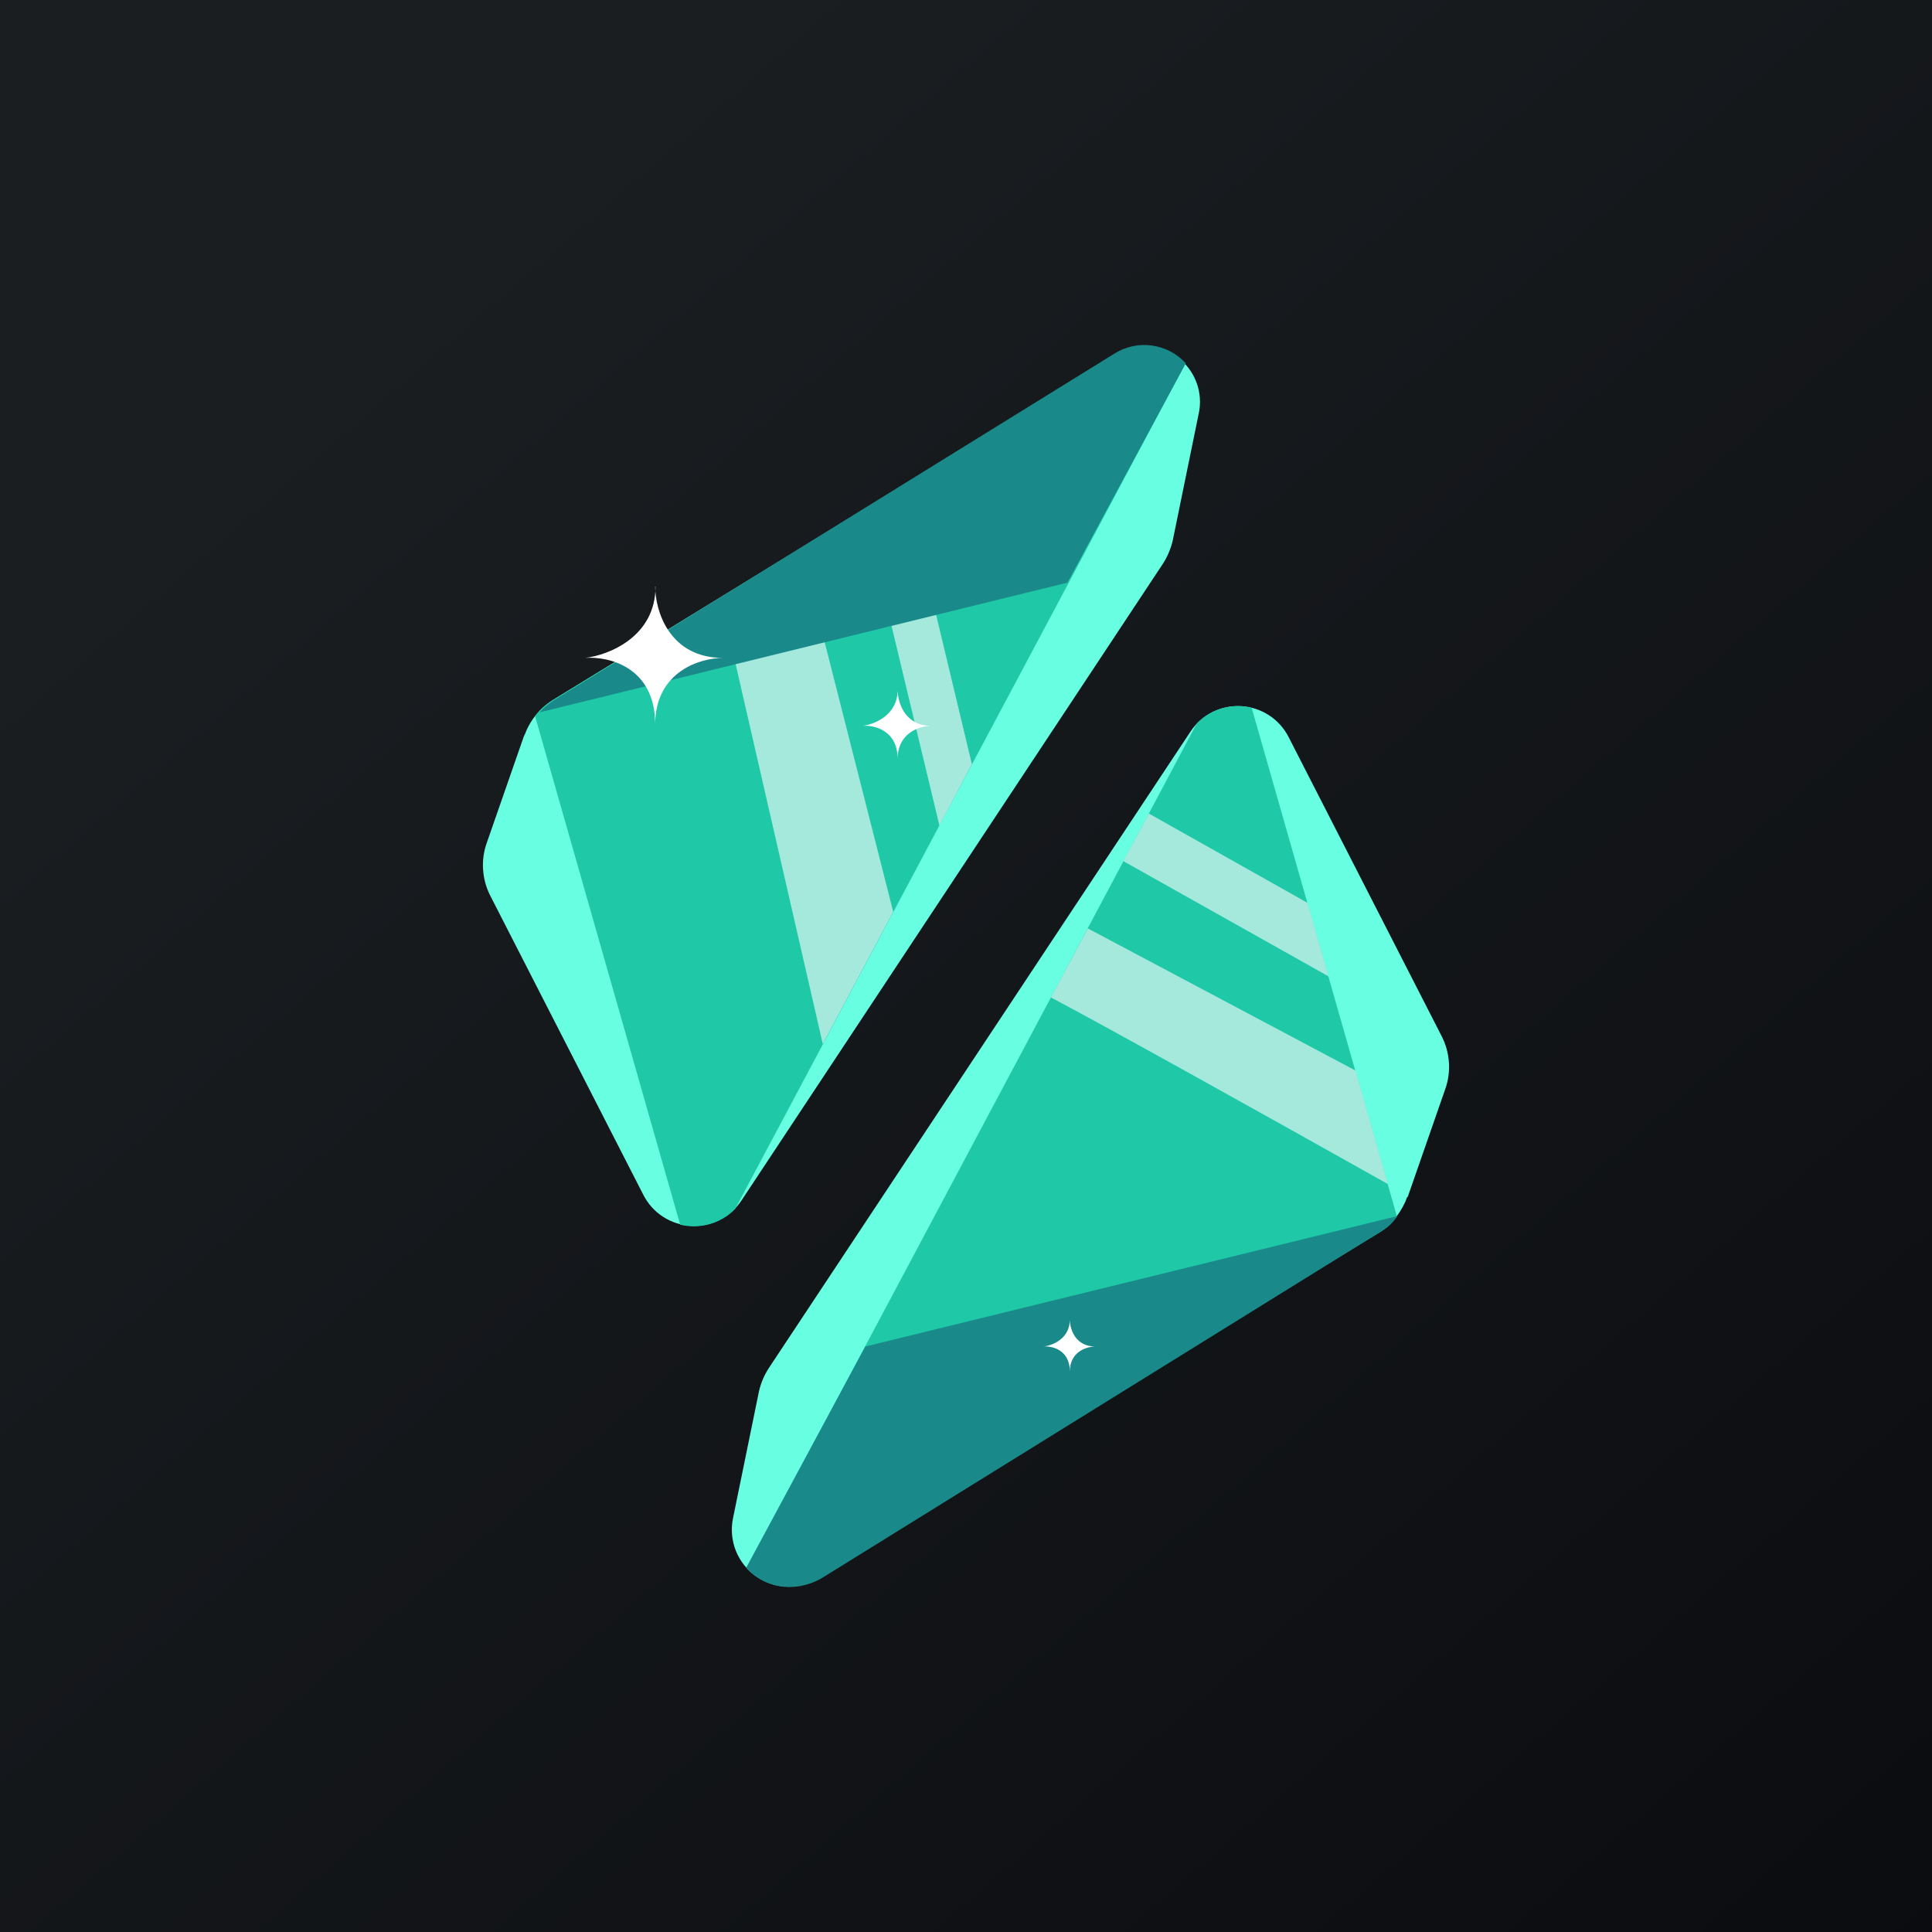 <svg width="24" height="24" viewBox="0 0 24 24" fill="none" xmlns="http://www.w3.org/2000/svg">
<rect x="0" y="0" width="24" height="24" fill="#333333" stroke="none"/>
<g clip-path="url(#clip0_31_16787)">
<path d="M0 0H24V24H0V0Z" fill="url(#paint0_linear_31_16787)"/>
<path d="M6.514 9.128L6.047 10.47C5.97 10.684 5.987 10.924 6.09 11.126L7.993 14.845C8.049 14.955 8.133 15.048 8.236 15.115C8.34 15.182 8.459 15.221 8.582 15.228C8.705 15.235 8.827 15.21 8.938 15.155C9.048 15.099 9.142 15.017 9.21 14.914L14.438 7.015C14.498 6.925 14.541 6.827 14.567 6.72L14.889 5.147C14.92 5.013 14.91 4.873 14.861 4.745C14.812 4.617 14.726 4.506 14.613 4.428C14.5 4.349 14.367 4.306 14.229 4.305C14.092 4.303 13.957 4.343 13.843 4.418L6.861 8.7C6.699 8.803 6.579 8.957 6.514 9.137V9.128Z" fill="#68FEE2"/>
<path d="M8.451 15.214C8.687 15.27 8.949 15.206 9.133 15.017L14.721 4.526C14.507 4.286 14.198 4.247 13.877 4.44L6.861 8.7C6.776 8.756 6.703 8.82 6.647 8.897L8.451 15.219V15.214Z" fill="#1FC9A8"/>
<path d="M12.073 9.493L11.481 7.02L11.053 7.684L11.67 10.256L12.073 9.493ZM11.096 11.327L10.161 7.65L9.094 8.057L10.221 12.969L11.096 11.327Z" fill="#A5E9DC"/>
<path d="M6.699 8.85L13.26 7.238L14.73 4.513C14.62 4.392 14.47 4.314 14.308 4.292C14.146 4.27 13.981 4.306 13.843 4.393L6.879 8.7C6.814 8.743 6.75 8.794 6.699 8.854V8.85Z" fill="#19898A"/>
<path d="M17.486 14.872L17.953 13.53C18.03 13.316 18.013 13.076 17.91 12.874L16.007 9.155C15.951 9.045 15.867 8.952 15.764 8.885C15.66 8.818 15.541 8.779 15.418 8.772C15.295 8.765 15.173 8.79 15.062 8.846C14.952 8.901 14.858 8.983 14.79 9.086L9.557 16.985C9.497 17.075 9.454 17.173 9.429 17.28L9.107 18.853C9.078 18.989 9.089 19.132 9.14 19.262C9.191 19.391 9.28 19.503 9.394 19.583C9.509 19.663 9.645 19.707 9.784 19.71C9.924 19.712 10.061 19.674 10.179 19.599L17.134 15.305C17.297 15.202 17.417 15.047 17.482 14.867L17.486 14.872Z" fill="#68FEE2"/>
<path d="M15.549 8.794C15.428 8.763 15.302 8.765 15.182 8.799C15.062 8.832 14.954 8.897 14.867 8.987L9.279 19.483C9.493 19.718 9.849 19.736 10.166 19.538L17.139 15.309C17.224 15.257 17.297 15.188 17.353 15.111L15.549 8.794Z" fill="#1FC9A8"/>
<path d="M17.357 15.107L10.749 16.727L9.27 19.474C9.48 19.714 9.849 19.804 10.204 19.607L17.186 15.278C17.254 15.236 17.314 15.175 17.357 15.107Z" fill="#19898A"/>
<path d="M16.243 11.216L14.271 10.106L13.954 10.697L16.504 12.129L16.243 11.216ZM16.839 13.299L13.513 11.533L13.054 12.39C13.761 12.763 15.883 13.946 17.241 14.709L16.839 13.299Z" fill="#A5E9DC"/>
<path d="M8.143 7.286C8.143 7.911 7.56 8.139 7.269 8.173C7.56 8.151 8.139 8.284 8.139 9C8.139 8.34 8.7 8.173 8.983 8.173C8.31 8.173 8.139 7.581 8.139 7.286H8.143ZM11.151 8.571C11.151 8.884 10.86 9 10.714 9.017C10.86 9.004 11.151 9.073 11.151 9.428C11.151 9.098 11.43 9.017 11.571 9.017C11.233 9.017 11.151 8.717 11.151 8.571ZM13.29 16.393C13.29 16.628 13.076 16.714 12.964 16.727C13.071 16.718 13.29 16.77 13.29 17.036C13.29 16.787 13.504 16.727 13.607 16.727C13.354 16.727 13.29 16.504 13.29 16.393Z" fill="white"/>
</g>
<defs>
<linearGradient id="paint0_linear_31_16787" x1="4.466" y1="4.161" x2="29.207" y2="32.58" gradientUnits="userSpaceOnUse">
<stop stop-color="#1A1E21"/>
<stop offset="1" stop-color="#06060A"/>
</linearGradient>
<clipPath id="clip0_31_16787">
<rect width="24" height="24" fill="white"/>
</clipPath>
</defs>
</svg>
